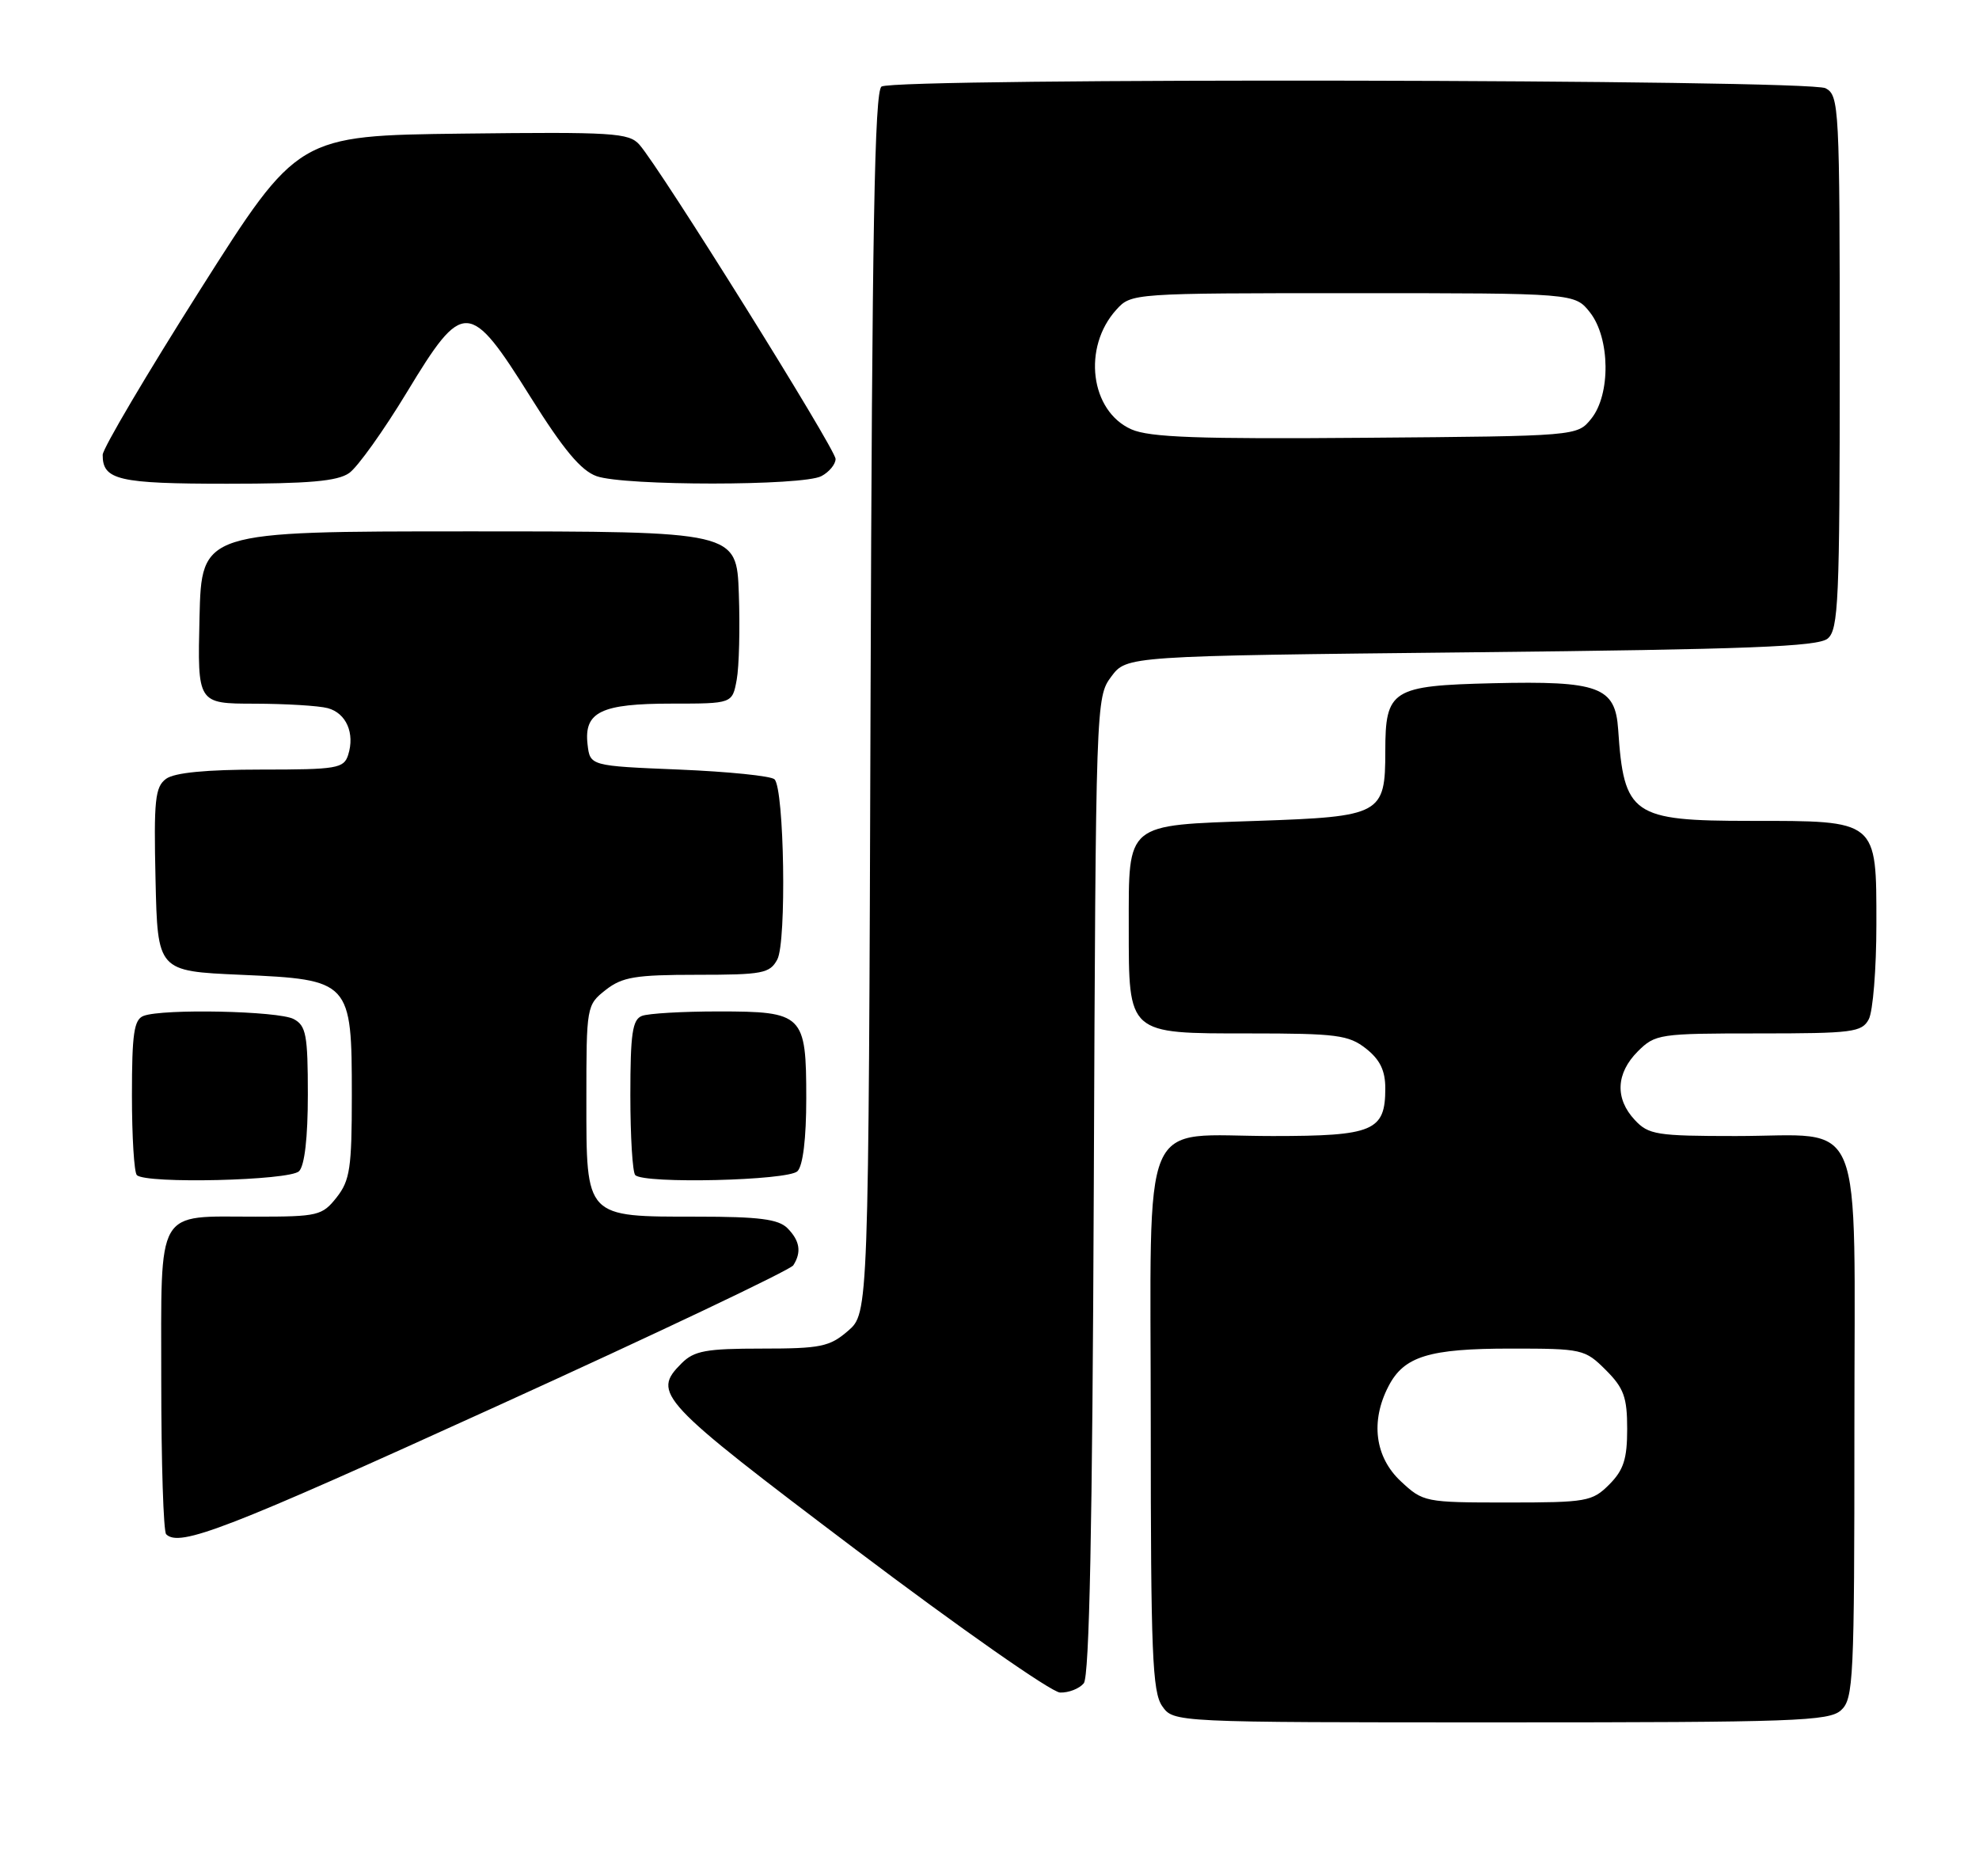 <?xml version="1.0" encoding="UTF-8" standalone="no"?>
<!DOCTYPE svg PUBLIC "-//W3C//DTD SVG 1.1//EN" "http://www.w3.org/Graphics/SVG/1.1/DTD/svg11.dtd" >
<svg xmlns="http://www.w3.org/2000/svg" xmlns:xlink="http://www.w3.org/1999/xlink" version="1.1" viewBox="0 0 270 256">
 <g >
 <path fill="currentColor"
d=" M 251.17 233.35 C 252.88 231.80 253.00 229.27 253.00 194.90 C 253.00 150.89 254.67 155.00 236.82 155.00 C 226.03 155.00 224.91 154.82 223.04 152.81 C 220.31 149.89 220.47 146.44 223.45 143.45 C 225.83 141.08 226.38 141.00 239.92 141.00 C 252.75 141.00 254.02 140.84 254.96 139.07 C 255.53 138.00 256.00 132.18 256.00 126.12 C 256.00 111.80 256.24 112.00 238.78 112.00 C 222.69 112.00 221.55 111.21 220.77 99.52 C 220.38 93.70 218.14 92.88 203.67 93.22 C 189.88 93.55 189.00 94.10 189.00 102.50 C 189.00 111.12 188.45 111.42 171.50 112.00 C 153.45 112.62 154.00 112.16 154.00 126.47 C 154.00 141.19 153.79 141.00 170.42 141.00 C 182.37 141.00 184.00 141.21 186.37 143.07 C 188.28 144.58 189.00 146.07 189.00 148.50 C 189.00 154.32 187.39 155.00 173.65 155.00 C 155.26 155.00 157.00 150.90 157.00 194.33 C 157.00 225.50 157.22 230.87 158.56 232.78 C 160.11 235.00 160.11 235.00 204.73 235.00 C 244.84 235.00 249.53 234.83 251.17 233.35 Z  M 147.86 229.67 C 148.63 228.74 149.04 208.40 149.23 161.75 C 149.50 95.79 149.52 95.12 151.61 92.32 C 153.71 89.50 153.71 89.50 200.70 89.00 C 238.50 88.60 248.02 88.23 249.35 87.13 C 250.83 85.90 251.00 81.99 251.00 49.41 C 251.00 14.51 250.92 13.03 249.07 12.04 C 246.77 10.81 122.19 10.59 120.27 11.81 C 119.32 12.41 118.98 31.40 118.77 95.88 C 118.50 179.17 118.50 179.17 115.69 181.59 C 113.18 183.75 111.96 184.00 103.94 184.00 C 96.33 184.00 94.70 184.30 93.00 186.00 C 88.90 190.10 89.77 191.04 116.75 211.42 C 130.91 222.11 143.46 230.90 144.63 230.93 C 145.80 230.97 147.25 230.40 147.86 229.67 Z  M 67.71 191.89 C 89.59 181.94 107.83 173.27 108.23 172.64 C 109.38 170.85 109.13 169.28 107.43 167.57 C 106.20 166.34 103.55 166.00 95.15 166.00 C 79.78 166.00 80.00 166.24 80.00 150.02 C 80.00 137.30 80.03 137.12 82.63 135.07 C 84.89 133.30 86.67 133.00 95.10 133.00 C 104.05 133.00 105.03 132.81 106.05 130.91 C 107.33 128.52 107.00 107.66 105.67 106.33 C 105.21 105.87 99.36 105.28 92.67 105.00 C 80.50 104.50 80.50 104.50 80.16 101.55 C 79.66 97.13 82.01 96.00 91.65 96.00 C 99.91 96.00 99.91 96.00 100.51 92.75 C 100.84 90.96 100.97 85.67 100.80 81.00 C 100.50 72.50 100.50 72.50 64.00 72.50 C 27.50 72.50 27.50 72.50 27.22 84.25 C 26.94 96.00 26.94 96.00 34.72 96.01 C 39.00 96.02 43.50 96.29 44.72 96.62 C 47.24 97.30 48.44 100.05 47.50 103.00 C 46.91 104.84 45.99 105.00 35.62 105.00 C 28.16 105.00 23.80 105.42 22.66 106.26 C 21.16 107.36 20.97 109.14 21.22 120.01 C 21.50 132.50 21.50 132.50 32.84 133.00 C 47.84 133.66 48.00 133.84 48.00 149.48 C 48.00 159.35 47.75 161.05 45.93 163.37 C 43.96 165.86 43.39 166.00 34.86 166.00 C 21.13 166.00 22.00 164.48 22.00 188.37 C 22.00 199.53 22.30 208.97 22.67 209.33 C 24.47 211.14 30.88 208.66 67.71 191.89 Z  M 40.80 159.80 C 41.56 159.04 42.00 155.21 42.00 149.34 C 42.00 141.20 41.76 139.94 40.07 139.04 C 38.00 137.93 22.21 137.60 19.58 138.61 C 18.28 139.11 18.00 141.04 18.00 149.44 C 18.00 155.06 18.30 159.97 18.67 160.33 C 19.89 161.55 39.52 161.08 40.80 159.80 Z  M 108.80 159.80 C 109.55 159.05 110.00 155.33 110.00 149.87 C 110.00 138.40 109.60 138.00 98.01 138.00 C 93.14 138.00 88.45 138.27 87.58 138.61 C 86.28 139.11 86.00 141.04 86.00 149.44 C 86.00 155.06 86.30 159.97 86.67 160.33 C 87.89 161.55 107.52 161.08 108.80 159.80 Z  M 47.64 64.54 C 48.79 63.73 52.34 58.76 55.53 53.49 C 63.20 40.82 64.04 40.85 72.41 54.22 C 76.88 61.35 79.27 64.22 81.40 64.97 C 85.18 66.31 109.56 66.31 112.07 64.96 C 113.13 64.40 114.00 63.34 114.00 62.62 C 114.00 61.27 90.06 22.92 87.23 19.73 C 85.80 18.12 83.62 17.99 63.15 18.23 C 40.64 18.50 40.64 18.50 27.33 39.50 C 20.01 51.05 14.02 61.20 14.01 62.05 C 13.99 65.50 16.15 66.00 30.98 66.00 C 42.16 66.00 46.04 65.66 47.64 64.54 Z  M 191.11 202.10 C 187.59 198.81 186.95 193.93 189.43 189.15 C 191.54 185.05 194.95 184.00 206.12 184.00 C 215.88 184.00 216.23 184.08 219.08 186.92 C 221.55 189.39 222.00 190.64 222.00 194.97 C 222.00 199.07 221.51 200.58 219.55 202.55 C 217.23 204.87 216.46 205.00 205.65 205.00 C 194.41 205.00 194.16 204.95 191.11 202.10 Z  M 154.36 58.58 C 148.74 56.09 147.65 47.38 152.31 42.25 C 154.34 40.01 154.50 40.00 184.60 40.00 C 214.85 40.00 214.85 40.00 216.93 42.63 C 219.68 46.14 219.77 53.83 217.09 57.14 C 215.18 59.50 215.18 59.50 186.34 59.73 C 163.50 59.92 156.85 59.68 154.36 58.58 Z "/>
</g>
</svg>